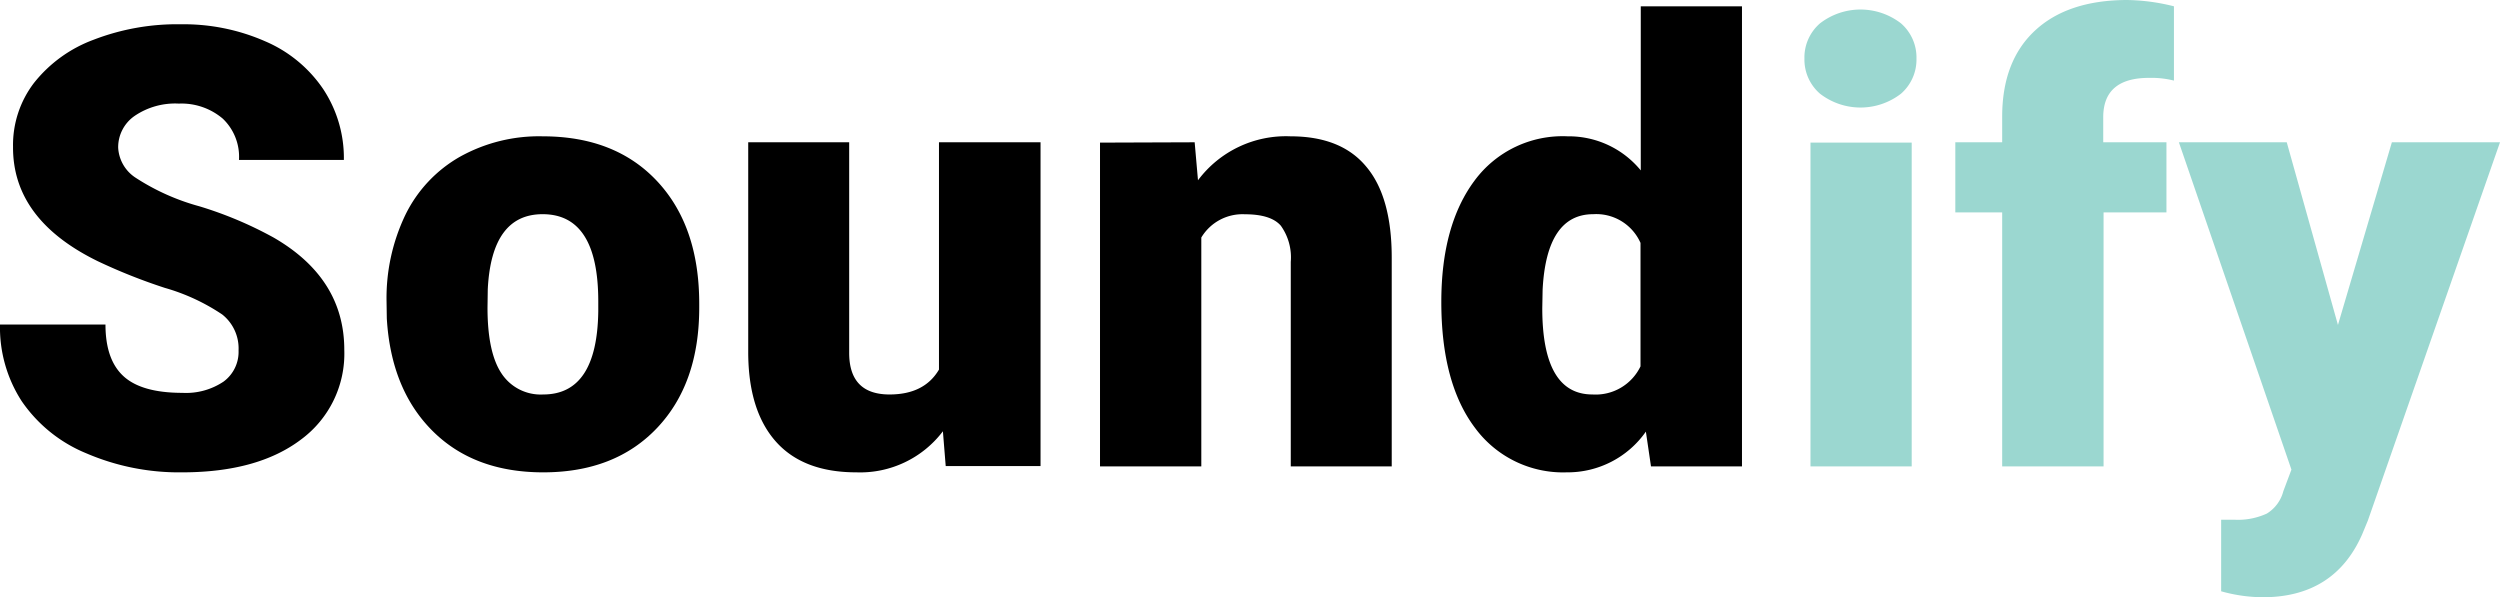 <svg xmlns="http://www.w3.org/2000/svg" viewBox="0 0 293.43 70.1"><defs><style>.cls-1{fill:#9bd7d0;}</style></defs><g id="Layer_2" data-name="Layer 2"><g id="Layer_1-2" data-name="Layer 1"><path d="M28,41.13a5.08,5.08,0,0,0-1.92-4.22,23.73,23.73,0,0,0-6.73-3.12,66.2,66.2,0,0,1-7.87-3.13q-10-4.89-9.95-13.43A12,12,0,0,1,4,9.72a16,16,0,0,1,7-5.06A27.21,27.21,0,0,1,21.23,2.85a23.78,23.78,0,0,1,9.9,2,15.62,15.62,0,0,1,6.8,5.6,14.65,14.65,0,0,1,2.43,8.32H28.05a6.17,6.17,0,0,0-1.91-4.85A7.48,7.48,0,0,0,21,12.16a8.45,8.45,0,0,0-5.22,1.46,4.47,4.47,0,0,0-1.91,3.71,4.49,4.49,0,0,0,2.11,3.57,26.39,26.39,0,0,0,7.41,3.31,45.09,45.09,0,0,1,8.72,3.67q8.3,4.79,8.3,13.18A12.52,12.52,0,0,1,35.3,51.61q-5.07,3.82-13.89,3.83a27.55,27.55,0,0,1-11.27-2.23,17,17,0,0,1-7.59-6.12,15.93,15.93,0,0,1-2.55-9H12.38c0,2.75.7,4.77,2.12,6.07s3.72,1.95,6.91,1.95a7.91,7.91,0,0,0,4.83-1.32A4.33,4.33,0,0,0,28,41.13Z"/><path d="M45.37,35.37a22.57,22.57,0,0,1,2.21-10.15A15.83,15.83,0,0,1,54,18.39,19.08,19.08,0,0,1,63.69,16q8.53,0,13.46,5.29t4.92,14.39v.43q0,8.89-4.94,14.11T63.76,55.44q-8.13,0-13-4.87T45.4,37.37Zm11.85.74q0,5.27,1.65,7.73a5.5,5.5,0,0,0,4.89,2.46q6.32,0,6.46-9.74V35.37q0-10.23-6.53-10.23-6,0-6.44,8.82Z"/><path d="M110.67,50.62a12.19,12.19,0,0,1-10.16,4.82q-6.26,0-9.47-3.64T87.82,41.34V16.7H99.67V41.41q0,4.89,4.74,4.89,4.08,0,5.8-2.92V16.7h11.92v38H111Z"/><path d="M140.22,16.7l.39,4.46A12.89,12.89,0,0,1,151.47,16q5.94,0,8.88,3.55c2,2.36,3,5.93,3,10.68V54.74H151.5v-24a6.39,6.39,0,0,0-1.16-4.24c-.77-.9-2.18-1.35-4.22-1.35A5.63,5.63,0,0,0,141,27.88V54.74H129.11v-38Z"/><path d="M169.17,35.44q0-9,3.9-14.24A12.85,12.85,0,0,1,184,16a10.92,10.92,0,0,1,8.58,4V.74h11.88v54H193.78l-.6-4.08a11.21,11.21,0,0,1-9.28,4.78,12.83,12.83,0,0,1-10.76-5.2Q169.17,45,169.17,35.44Zm11.85.74q0,10.13,5.9,10.12a5.84,5.84,0,0,0,5.63-3.3V28.51A5.68,5.68,0,0,0,187,25.14q-5.48,0-5.94,8.86Z"/><path class="cls-1" d="M211.79,6.89a5.29,5.29,0,0,1,1.83-4.15,7.77,7.77,0,0,1,9.5,0,5.31,5.31,0,0,1,1.82,4.15A5.31,5.31,0,0,1,223.12,11a7.77,7.77,0,0,1-9.5,0A5.29,5.29,0,0,1,211.79,6.89Zm12.59,47.85H212.5v-38h11.88Z"/><path class="cls-1" d="M235,54.74V24.93H229.5V16.7H235v-3q0-6.51,3.83-10.09T249.61,0a23.72,23.72,0,0,1,5.55.74l0,8.72a10.87,10.87,0,0,0-2.92-.32q-5.39,0-5.38,4.64V16.7h7.42v8.23H246.9V54.74Z"/><path class="cls-1" d="M274.41,38.14l6.33-21.44h12.69L277.92,61.1l-.67,1.62Q274,70.1,265.58,70.1a18.43,18.43,0,0,1-4.88-.7V61h1.54a8.13,8.13,0,0,0,3.82-.72A4.35,4.35,0,0,0,268,57.65l.95-2.53L255.74,16.7H268.4Z"/></g></g></svg>
